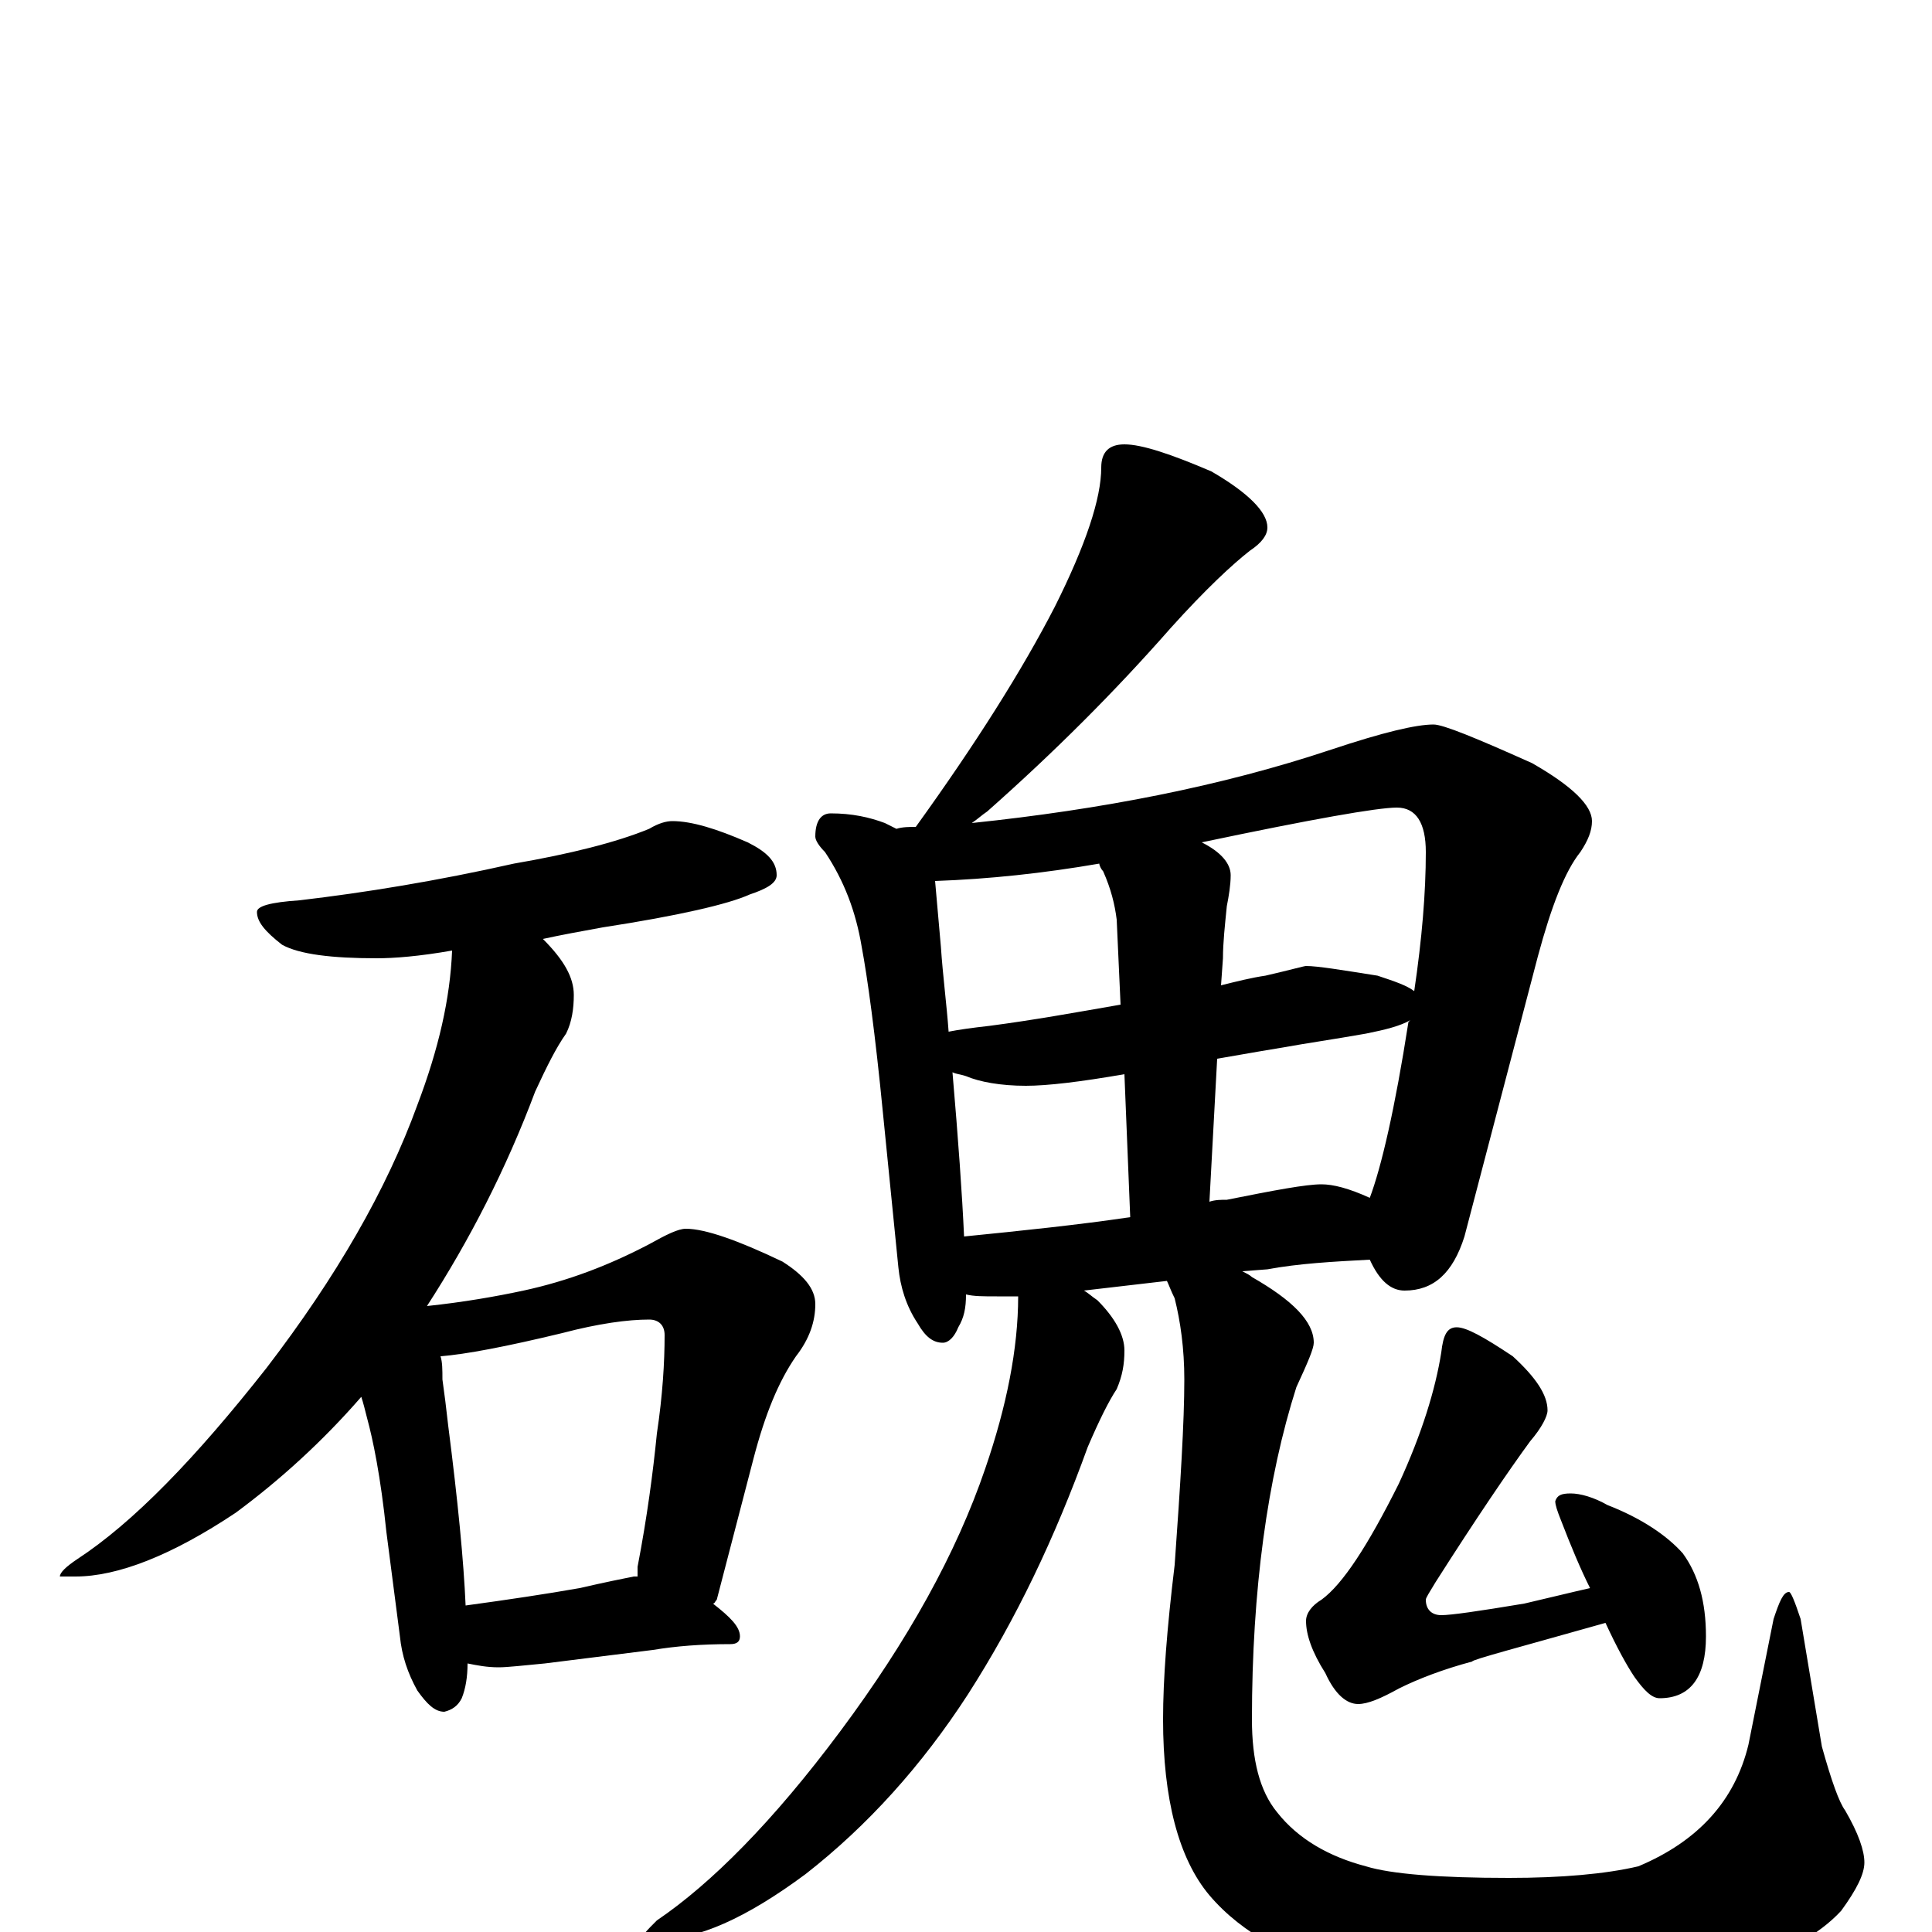 <?xml version="1.0" encoding="utf-8" ?>
<!DOCTYPE svg PUBLIC "-//W3C//DTD SVG 1.1//EN" "http://www.w3.org/Graphics/SVG/1.1/DTD/svg11.dtd">
<svg version="1.1" id="Layer_1" xmlns="http://www.w3.org/2000/svg" xmlns:xlink="http://www.w3.org/1999/xlink" x="0px" y="145px" width="1000px" height="1000px" viewBox="0 0 1000 1000" enable-background="new 0 0 1000 1000" xml:space="preserve">
<g id="Layer_1">
<path id="glyph" transform="matrix(1 0 0 -1 0 1000)" d="M348,575C358,575 371,571 387,564C397,559 402,554 402,547C402,543 397,540 388,537C377,532 351,526 312,520C301,518 290,516 281,514C292,503 297,494 297,485C297,478 296,471 293,465C288,458 283,448 277,435C262,395 243,358 221,324C240,326 257,329 271,332C294,337 315,345 336,356C345,361 351,364 355,364C365,364 382,358 405,347C416,340 422,333 422,325C422,316 419,307 412,298C403,285 396,268 390,245l-19,-73C370,171 370,170 369,170C378,163 383,158 383,153C383,150 381,149 378,149C363,149 350,148 338,146l-56,-7C271,138 263,137 258,137C252,137 247,138 242,139C242,132 241,126 239,121C237,117 234,115 230,114C225,114 221,118 216,125C211,134 208,143 207,153l-7,54C197,236 193,255 190,266C189,270 188,274 187,277C167,254 145,234 122,217C89,195 61,184 39,184l-8,0C31,186 34,189 40,193C69,212 101,245 138,292C174,339 200,384 216,428C227,457 233,483 234,508C217,505 204,504 195,504C172,504 155,506 146,511C137,518 133,523 133,528C133,531 140,533 155,534C189,538 226,544 266,553C295,558 319,564 336,571C341,574 345,575 348,575M241,169C263,172 283,175 300,178C313,181 323,183 328,184C329,184 329,184 330,184C330,185 330,187 330,189C335,215 338,238 340,258C343,278 344,295 344,309C344,314 341,317 336,317C325,317 310,315 291,310C262,303 241,299 228,298C229,295 229,291 229,286C230,279 231,271 232,262C237,223 240,192 241,169M582,770C591,770 606,765 627,756C646,745 656,735 656,727C656,723 653,719 647,715C638,708 624,695 606,675C577,642 546,611 511,580C508,578 506,576 503,574C570,581 632,593 689,612C716,621 733,625 742,625C747,625 764,618 793,605C814,593 824,583 824,575C824,570 822,565 818,559C810,549 803,531 796,505l-38,-145C752,341 742,332 727,332C720,332 714,337 709,348C690,347 672,346 656,343l-13,-1C645,341 647,340 648,339C669,327 680,316 680,305C680,302 677,295 671,282C656,235 648,177 648,110C648,89 652,73 661,62C672,48 688,39 707,34C720,30 745,28 781,28C808,28 831,30 848,34C879,47 898,68 905,97l13,65C921,171 923,176 926,176C927,176 929,171 932,162l11,-66C948,78 952,67 955,63C962,51 965,42 965,36C965,30 961,22 953,11C942,-1 923,-12 896,-21C865,-30 832,-35 796,-35C765,-35 734,-31 703,-23C669,-15 643,-1 626,19C610,38 602,69 602,110C602,131 604,157 608,190C611,232 613,264 613,286C613,302 611,316 608,328C606,332 605,335 604,337l-43,-5C563,331 565,329 568,327C577,318 582,309 582,301C582,294 581,288 578,281C574,275 569,265 563,251C546,204 526,162 501,123C477,86 449,55 417,30C386,7 361,-4 340,-4l-8,0C332,-2 335,1 340,6C368,25 400,57 435,104C470,151 495,196 510,240C521,272 527,302 527,329C523,329 519,329 516,329C509,329 504,329 500,330C500,323 499,318 496,313C494,308 491,305 488,305C483,305 479,308 475,315C469,324 466,334 465,344l-8,80C453,465 449,494 446,510C443,528 437,544 427,559C424,562 422,565 422,567C422,575 425,579 430,579C441,579 450,577 458,574C460,573 462,572 464,571C467,572 471,572 474,572C505,615 529,653 546,686C562,718 570,742 570,758C570,766 574,770 582,770M499,360C529,363 558,366 585,370l-3,74C559,440 542,438 531,438C518,438 507,440 500,443C497,444 495,444 493,445C496,410 498,382 499,360M626,378C629,379 632,379 635,379C660,384 676,387 684,387C690,387 698,385 709,380C715,396 722,426 729,471l1,1C725,469 717,467 707,465C690,462 676,460 665,458C659,457 647,455 630,452M491,466C496,467 503,468 512,469C535,472 557,476 580,480l-2,44C577,532 575,540 571,549C570,550 569,552 569,553C540,548 512,545 484,544C485,533 486,521 487,510C488,495 490,480 491,466M622,564C632,559 637,553 637,547C637,542 636,536 635,531C634,521 633,512 633,504l-1,-14C640,492 648,494 655,495C668,498 675,500 676,500C682,500 694,498 713,495C722,492 728,490 732,487C736,514 738,538 738,559C738,574 733,582 723,582C713,582 679,576 622,564M754,313C759,313 768,308 783,298C795,287 801,278 801,270C801,267 798,261 792,254C781,239 764,214 743,181C740,176 738,173 738,172C738,167 741,164 746,164C751,164 765,166 789,170C802,173 814,176 823,178C818,188 813,200 808,213C806,218 805,221 805,223C806,226 808,227 813,227C818,227 825,225 832,221C850,214 863,205 871,196C879,185 883,171 883,153C883,132 875,121 859,121C855,121 851,125 846,132C842,138 837,147 831,160C785,147 762,141 762,140C747,136 734,131 724,126C715,121 708,118 703,118C697,118 691,123 686,134C679,145 676,154 676,161C676,165 679,169 684,172C695,180 708,200 724,232C736,258 743,281 746,300C747,309 749,313 754,313z"/>
</g>
</svg>
